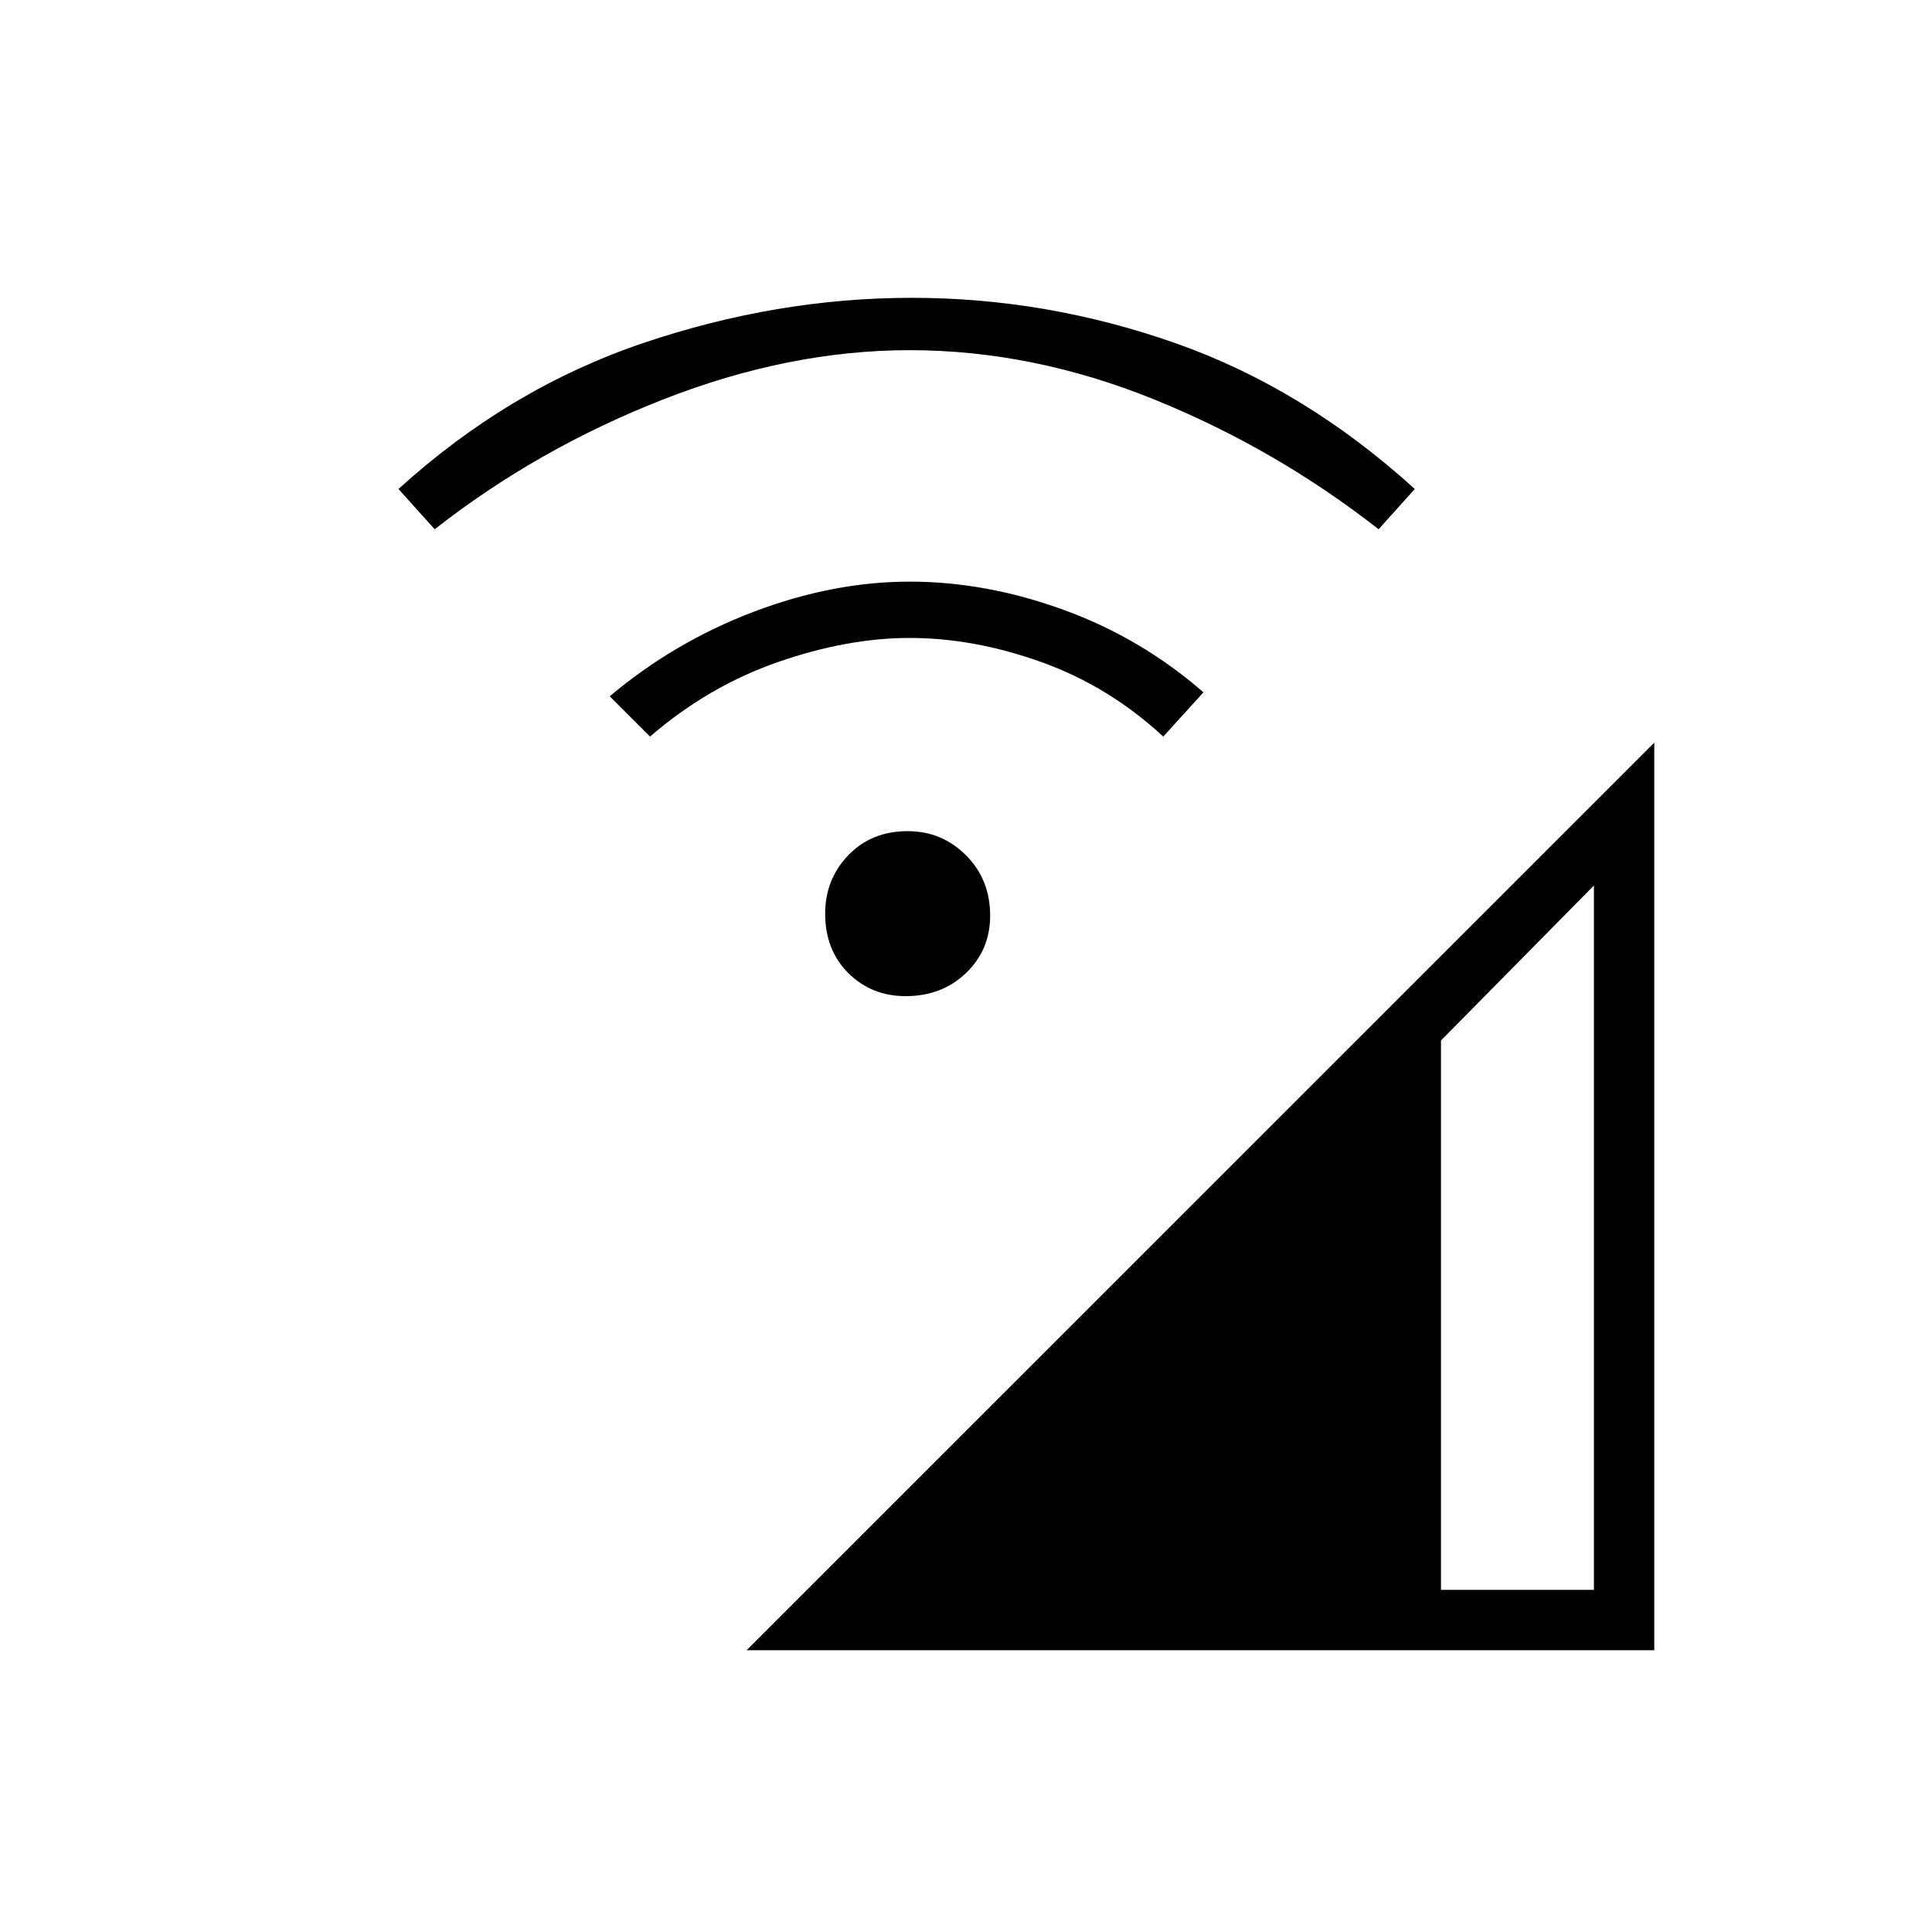 <svg xmlns="http://www.w3.org/2000/svg" height="20" width="20"><path d="M7.729 17.083 17.125 7.688V17.083ZM14.917 16.458H16.5V9.167L14.917 10.771ZM6.729 7.625 6.312 7.208Q6.979 6.646 7.802 6.333Q8.625 6.021 9.417 6.021Q10.208 6.021 11.01 6.313Q11.812 6.604 12.458 7.167L12.042 7.625Q11.479 7.104 10.781 6.854Q10.083 6.604 9.417 6.604Q8.771 6.604 8.052 6.854Q7.333 7.104 6.729 7.625ZM4.5 5.479 4.125 5.062Q5.271 4.021 6.656 3.552Q8.042 3.083 9.438 3.083Q10.833 3.083 12.167 3.552Q13.5 4.021 14.646 5.062L14.271 5.479Q13.208 4.646 11.948 4.135Q10.688 3.625 9.417 3.625Q8.167 3.625 6.865 4.135Q5.562 4.646 4.5 5.479ZM9.375 10.312Q9.021 10.312 8.781 10.073Q8.542 9.833 8.542 9.458Q8.542 9.104 8.781 8.854Q9.021 8.604 9.396 8.604Q9.75 8.604 10 8.854Q10.25 9.104 10.25 9.479Q10.25 9.833 10 10.073Q9.75 10.312 9.375 10.312Z"/></svg>